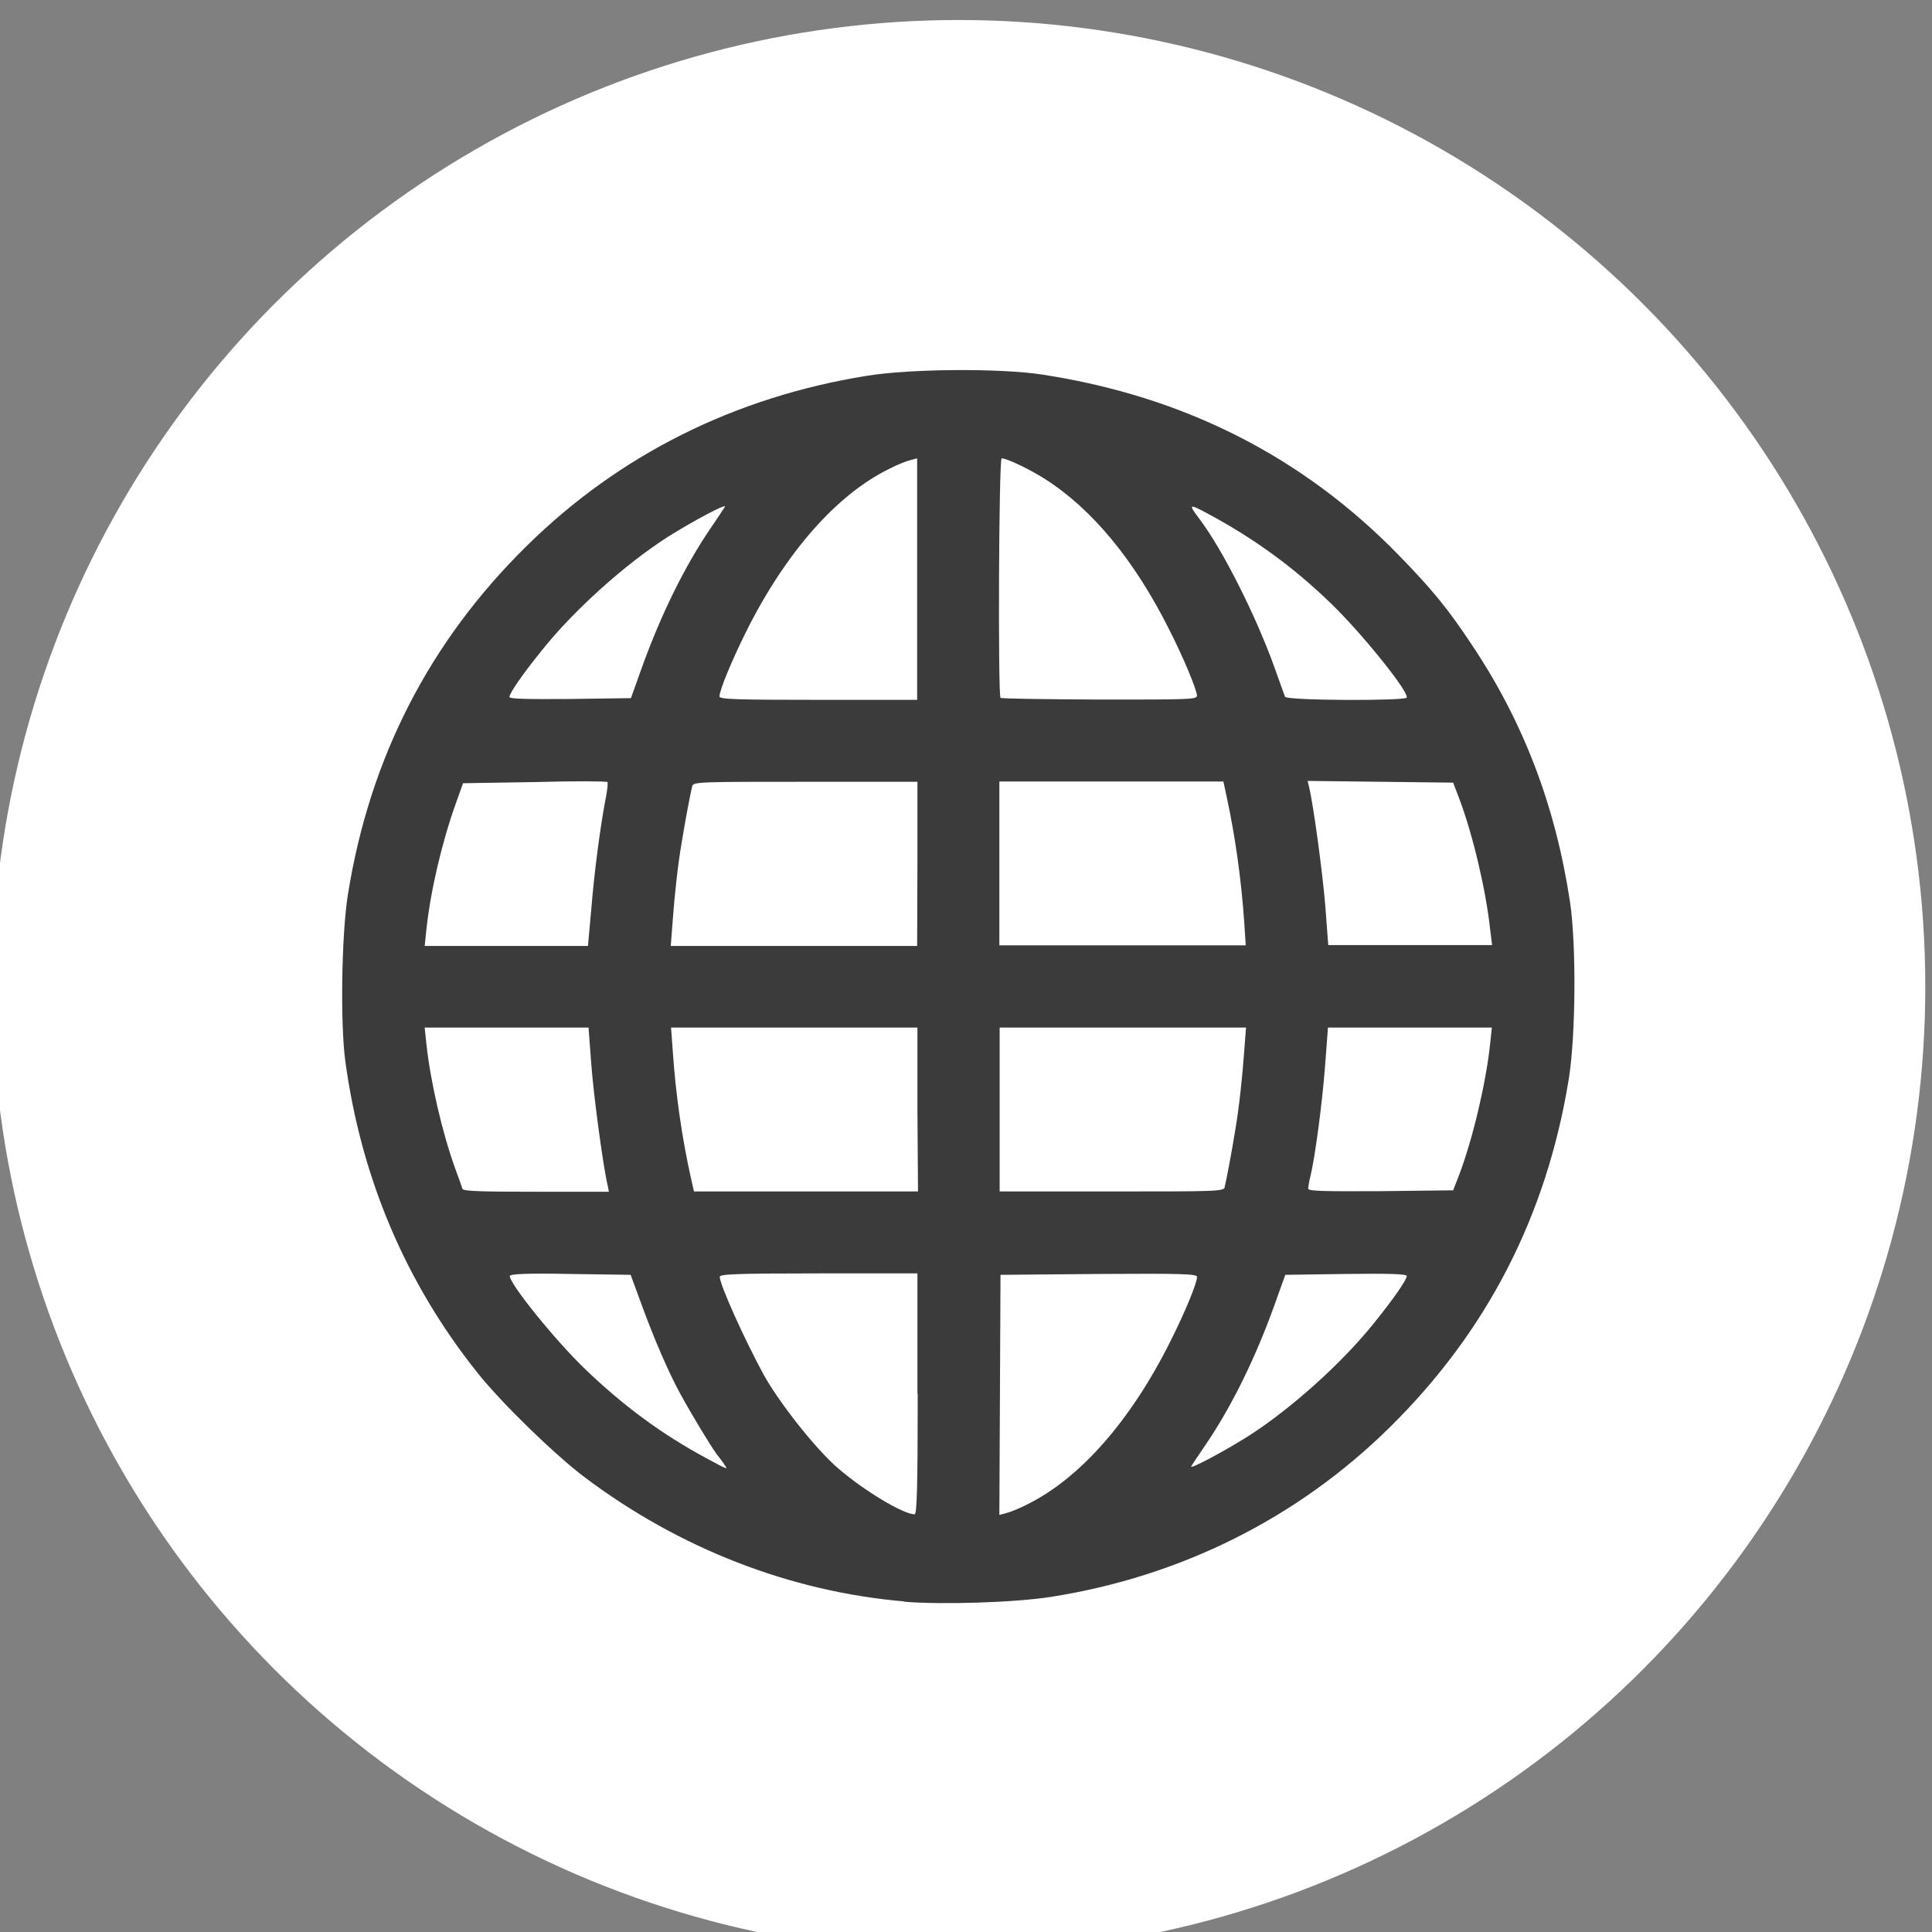 <?xml version="1.0" encoding="UTF-8" standalone="no"?>
<!-- Created with Inkscape (http://www.inkscape.org/) -->

<svg
   xmlns:dc="http://purl.org/dc/elements/1.1/"
   xmlns:cc="http://creativecommons.org/ns#"
   xmlns:rdf="http://www.w3.org/1999/02/22-rdf-syntax-ns#"
   xmlns:svg="http://www.w3.org/2000/svg"
   xmlns="http://www.w3.org/2000/svg"
   xmlns:sodipodi="http://sodipodi.sourceforge.net/DTD/sodipodi-0.dtd"
   xmlns:inkscape="http://www.inkscape.org/namespaces/inkscape"
   width="3.5mm"
   height="3.5mm"
   viewBox="0 0 3.5 3.5"
   version="1.1"
   id="svg1362"
   inkscape:version="0.92.4 (5da689c313, 2019-01-14)"
   sodipodi:docname="web.svg">
  <rect x="0" y="0" width="3.5" height="3.5" fill="#808080" stroke="none"/>
  <defs
     id="defs1356" />
  <sodipodi:namedview
     id="base"
     pagecolor="#ffffff"
     bordercolor="#666666"
     borderopacity="1.0"
     inkscape:pageopacity="0.0"
     inkscape:pageshadow="2"
     inkscape:zoom="7.919596"
     inkscape:cx="-44.948103"
     inkscape:cy="8.7504698"
     inkscape:document-units="mm"
     inkscape:current-layer="layer1"
     showgrid="false"
     fit-margin-top="0"
     fit-margin-left="0"
     fit-margin-right="0"
     fit-margin-bottom="0"
     inkscape:window-width="1920"
     inkscape:window-height="1025"
     inkscape:window-x="0"
     inkscape:window-y="25"
     inkscape:window-maximized="1" />
  <g
     inkscape:label="Layer 1"
     inkscape:groupmode="layer"
     id="layer1"
     transform="translate(37.914,-100.603)">
    <g
       id="g816"
       transform="matrix(0.519,0,0,0.519,-18.251,50.112)">
      <circle
         r="3.374"
         cy="100.729"
         cx="-34.54"
         id="path816"
         style="opacity:1;fill:#ffffff;fill-opacity:1;fill-rule:evenodd;stroke:none;stroke-width:0.928;stroke-linecap:round;stroke-linejoin:round;stroke-miterlimit:4;stroke-dasharray:none;stroke-dashoffset:0;stroke-opacity:1;paint-order:stroke markers fill" />
      <path
         inkscape:connector-curvature="0"
         id="path1500-3"
         d="m -34.73,102.875 c -0.397,-0.034 -0.784,-0.184 -1.115,-0.433 -0.105,-0.079 -0.289,-0.258 -0.373,-0.363 -0.253,-0.316 -0.408,-0.684 -0.463,-1.09 -0.018,-0.132 -0.013,-0.445 0.009,-0.581 0.076,-0.477 0.285,-0.884 0.625,-1.218 0.323,-0.318 0.726,-0.519 1.186,-0.593 0.153,-0.025 0.469,-0.027 0.615,-0.004 0.493,0.076 0.907,0.286 1.242,0.63 0.116,0.119 0.171,0.186 0.254,0.311 0.181,0.27 0.293,0.563 0.344,0.9 0.022,0.148 0.02,0.463 -0.004,0.615 -0.077,0.478 -0.285,0.883 -0.625,1.218 -0.321,0.317 -0.73,0.521 -1.182,0.592 -0.126,0.02 -0.383,0.028 -0.514,0.017 z m 0.046,-0.724 v -0.421 h -0.345 c -0.298,0 -0.345,0.003 -0.345,0.012 0,0.027 0.085,0.216 0.153,0.341 0.054,0.098 0.184,0.263 0.262,0.329 0.09,0.077 0.224,0.158 0.265,0.159 0.008,2e-4 0.011,-0.089 0.011,-0.421 z m 0.382,0.386 c 0.185,-0.091 0.362,-0.292 0.5,-0.568 0.052,-0.103 0.094,-0.205 0.094,-0.227 0,-0.01 -0.052,-0.012 -0.343,-0.01 l -0.343,0.003 -0.002,0.419 -0.002,0.419 0.023,-0.006 c 0.013,-0.003 0.046,-0.016 0.073,-0.03 z m -1.053,-0.135 c -0.003,-0.006 -0.016,-0.024 -0.029,-0.04 -0.022,-0.03 -0.087,-0.137 -0.129,-0.214 -0.04,-0.073 -0.091,-0.192 -0.132,-0.304 l -0.04,-0.109 -0.211,-0.003 c -0.148,-0.003 -0.211,0 -0.211,0.007 0,0.028 0.158,0.224 0.262,0.324 0.135,0.13 0.27,0.229 0.424,0.312 0.076,0.041 0.075,0.04 0.066,0.026 z m 1.826,-0.104 c 0.15,-0.096 0.328,-0.256 0.439,-0.395 0.071,-0.088 0.114,-0.151 0.114,-0.164 0,-0.007 -0.064,-0.009 -0.212,-0.007 l -0.212,0.003 -0.039,0.109 c -0.066,0.183 -0.149,0.352 -0.239,0.484 -0.024,0.035 -0.046,0.068 -0.05,0.075 -0.009,0.014 0.11,-0.049 0.199,-0.105 z m -2.236,-0.874 c -0.015,-0.06 -0.048,-0.304 -0.057,-0.419 l -0.01,-0.133 h -0.286 -0.286 l 0.006,0.057 c 0.014,0.131 0.056,0.313 0.101,0.436 0.012,0.032 0.023,0.064 0.025,0.07 0.003,0.008 0.062,0.01 0.257,0.01 h 0.254 z m 1.081,-0.266 v -0.286 h -0.43 -0.43 l 0.006,0.082 c 0.01,0.149 0.032,0.303 0.064,0.446 l 0.01,0.044 h 0.391 0.391 z m 1.072,0.272 c 0.005,-0.018 0.026,-0.128 0.038,-0.204 0.012,-0.07 0.024,-0.177 0.031,-0.276 l 0.006,-0.078 h -0.43 -0.43 v 0.286 0.286 h 0.391 c 0.365,0 0.391,0 0.395,-0.015 z m 0.819,-0.044 c 0.048,-0.127 0.094,-0.323 0.108,-0.457 l 0.006,-0.057 h -0.286 -0.286 l -0.01,0.133 c -0.01,0.131 -0.035,0.319 -0.051,0.385 -0.005,0.019 -0.008,0.038 -0.008,0.044 -1.6e-4,0.009 0.053,0.01 0.253,0.009 l 0.253,-0.003 z m -3.029,-0.932 c 0.01,-0.124 0.031,-0.285 0.051,-0.388 0.005,-0.025 0.007,-0.048 0.005,-0.051 -0.002,-0.003 -0.116,-0.004 -0.254,0 l -0.25,0.004 -0.024,0.067 c -0.05,0.139 -0.09,0.311 -0.104,0.444 l -0.006,0.057 h 0.285 0.285 z m 1.138,-0.154 v -0.286 h -0.391 c -0.365,0 -0.391,0 -0.395,0.015 -0.005,0.018 -0.026,0.128 -0.038,0.204 -0.012,0.07 -0.024,0.177 -0.031,0.276 l -0.006,0.078 h 0.43 0.43 z m 1.141,0.208 c -0.01,-0.15 -0.032,-0.304 -0.06,-0.434 l -0.013,-0.061 h -0.391 -0.391 v 0.286 0.286 h 0.43 0.43 z m 0.858,0.021 c -0.014,-0.134 -0.06,-0.33 -0.108,-0.457 l -0.021,-0.055 -0.254,-0.003 -0.254,-0.003 0.005,0.021 c 0.015,0.061 0.048,0.304 0.057,0.419 l 0.01,0.133 h 0.286 0.286 z m -2.96,-0.916 c 0.066,-0.183 0.149,-0.352 0.239,-0.484 0.024,-0.035 0.046,-0.068 0.05,-0.075 0.009,-0.014 -0.11,0.049 -0.199,0.105 -0.15,0.096 -0.328,0.256 -0.439,0.395 -0.071,0.088 -0.114,0.151 -0.114,0.164 0,0.007 0.064,0.008 0.212,0.007 l 0.212,-0.003 z m 0.96,-0.307 v -0.421 l -0.023,0.006 c -0.013,0.003 -0.046,0.016 -0.073,0.03 -0.185,0.09 -0.363,0.293 -0.501,0.569 -0.051,0.103 -0.093,0.205 -0.093,0.226 0,0.01 0.057,0.012 0.345,0.012 h 0.345 z m 0.977,0.409 c 0,-0.02 -0.046,-0.132 -0.098,-0.234 -0.121,-0.241 -0.268,-0.419 -0.433,-0.524 -0.053,-0.034 -0.133,-0.072 -0.151,-0.072 -0.01,0 -0.013,0.826 -0.004,0.836 0.003,0.003 0.158,0.005 0.345,0.006 0.296,0 0.34,0 0.34,-0.012 z m 0.732,0.003 c 0,-0.028 -0.162,-0.228 -0.266,-0.328 -0.132,-0.127 -0.264,-0.223 -0.423,-0.309 -0.072,-0.039 -0.075,-0.038 -0.035,0.015 0.08,0.105 0.197,0.337 0.262,0.518 0.018,0.051 0.035,0.097 0.037,0.103 0.005,0.014 0.425,0.015 0.425,0.003 z"
         style="fill:#3b3b3b;fill-opacity:1;stroke-width:0.008" />
    </g>
  </g>
</svg>

